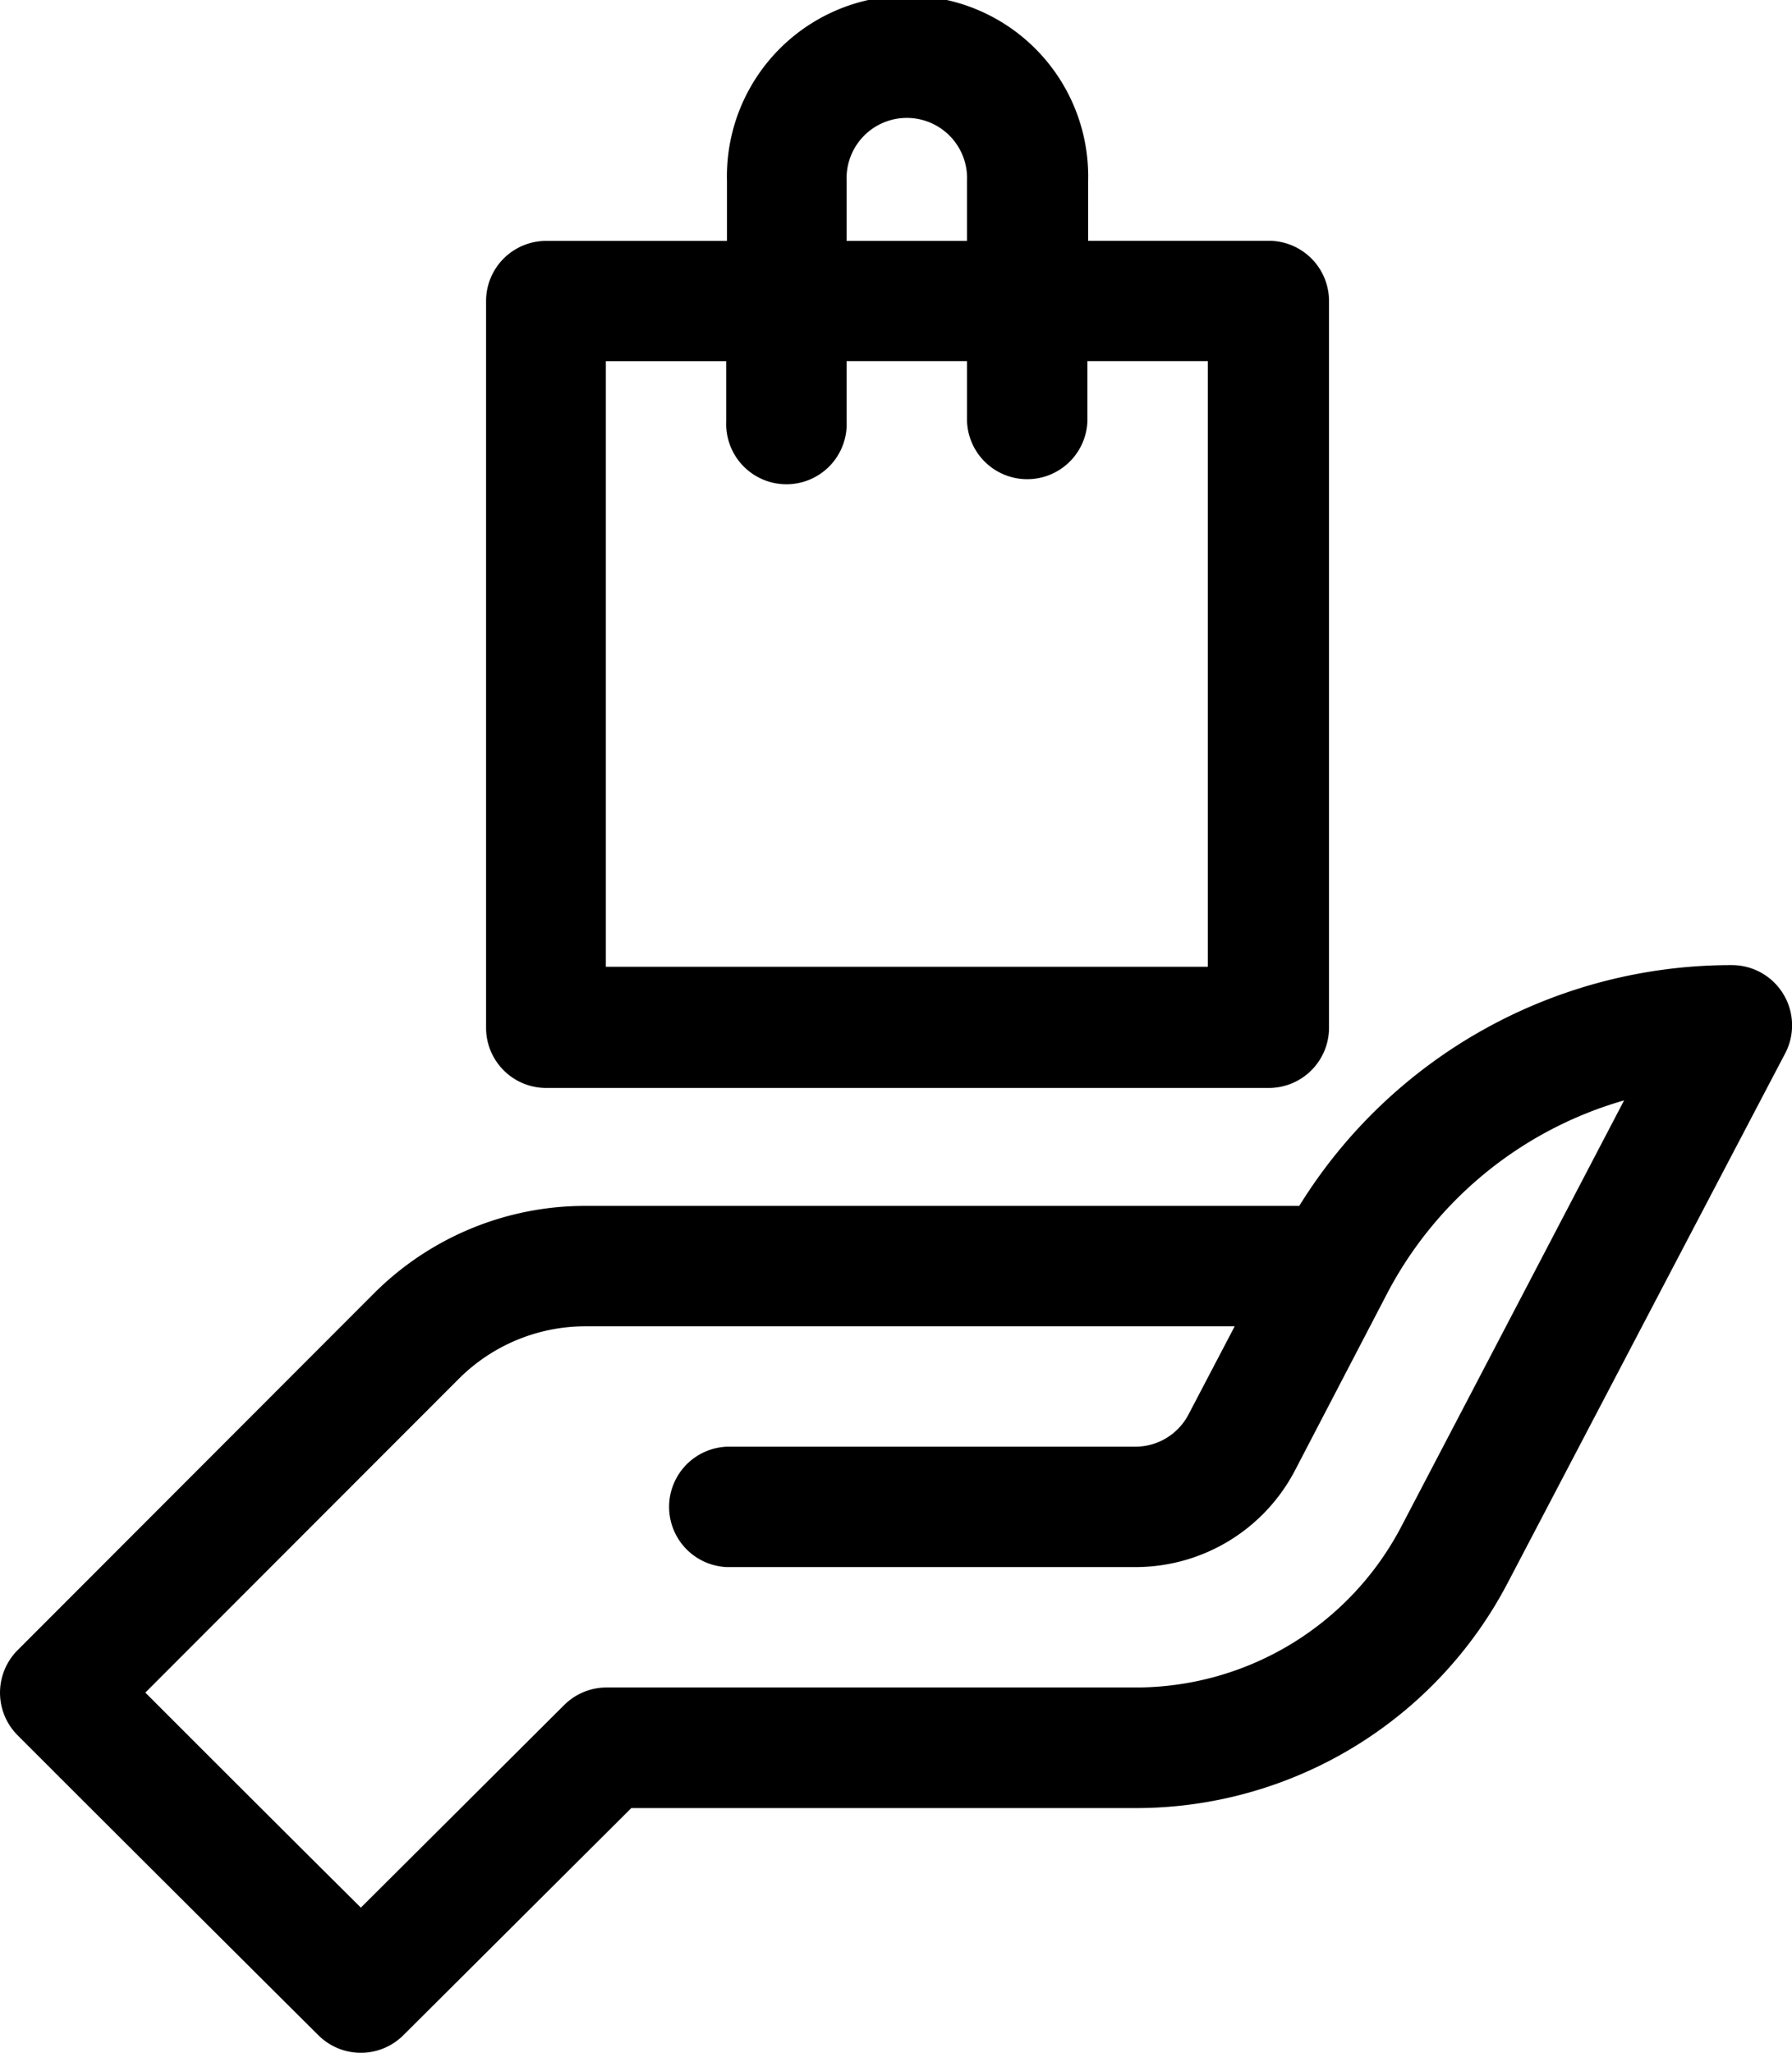 <svg xmlns="http://www.w3.org/2000/svg" width="17.46" height="20" viewBox="0 0 17.46 20"><g transform="translate(-0.5)"><path d="M17.876,241.283a.586.586,0,0,0-.5-.283,4.948,4.948,0,0,0-4.217,2.346H6.209a2.909,2.909,0,0,0-2.072.859L.672,247.674a.587.587,0,0,0,0,.83c1.423,1.424,2.916,2.908,2.931,2.923a.586.586,0,0,0,.826,0l2.222-2.214h4.909a4.088,4.088,0,0,0,3.633-2.2c.018-.034,1.793-3.424,2.7-5.152A.587.587,0,0,0,17.876,241.283Zm-3.721,5.184a2.92,2.92,0,0,1-2.595,1.571H6.41a.585.585,0,0,0-.413.171l-1.981,1.974c-.467-.464-1.27-1.264-2.1-2.095l3.051-3.054a1.745,1.745,0,0,1,1.243-.515h6.32l-.45.859a.584.584,0,0,1-.519.314H7.582a.587.587,0,0,0,0,1.173h3.979a1.753,1.753,0,0,0,1.557-.943l.9-1.728a3.782,3.782,0,0,1,2.306-1.876C15.393,244.1,14.17,246.439,14.155,246.467Zm0,0" transform="translate(0 -231.597)"/><path d="M122.372,10.6h7.038A.587.587,0,0,0,130,10.01V2.933a.587.587,0,0,0-.587-.587h-1.76V1.76a1.76,1.76,0,1,0-3.519,0v.587h-1.76a.586.586,0,0,0-.587.587V10.01A.586.586,0,0,0,122.372,10.6ZM125.3,1.76a.587.587,0,1,1,1.173,0v.587H125.3Zm-2.346,1.76h1.173v.587a.587.587,0,1,0,1.173,0V3.519h1.173v.587a.587.587,0,0,0,1.173,0V3.519h1.173v5.9h-5.865Zm0,0" transform="translate(-116.551)"/></g></svg>